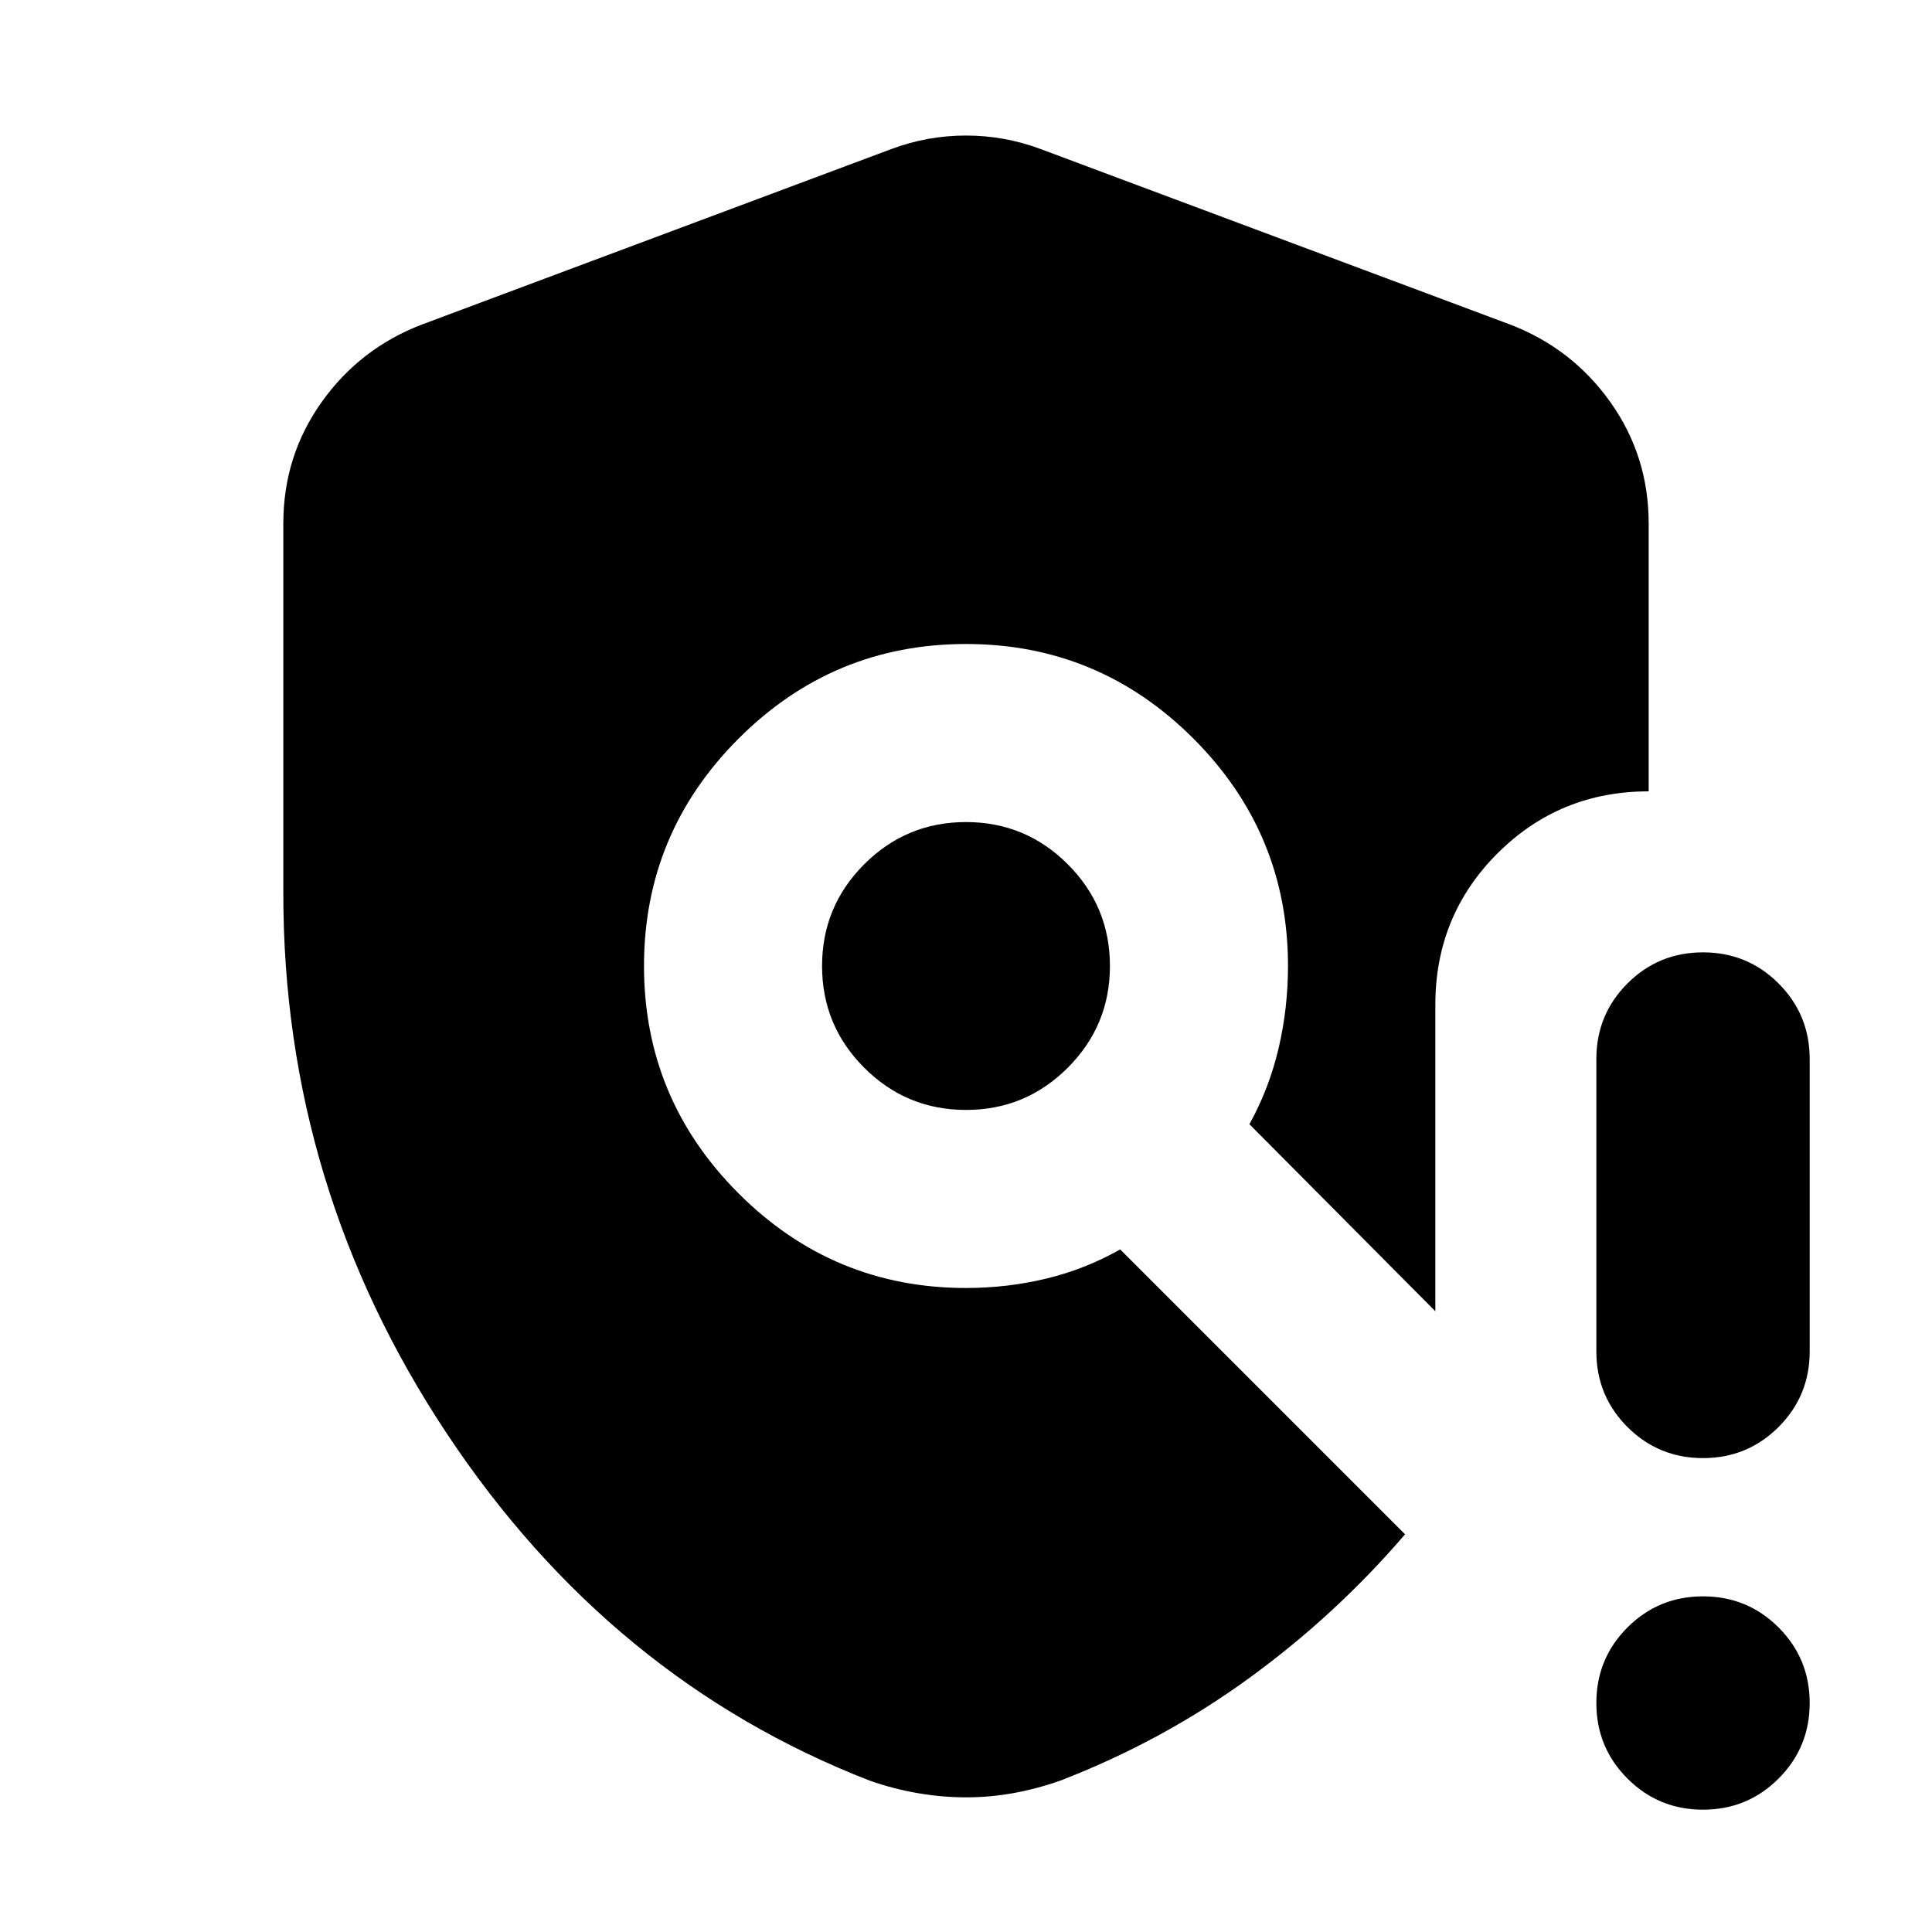 <svg xmlns="http://www.w3.org/2000/svg" height="24" viewBox="0 -960 960 960" width="24"><path d="M140.78-516v-183.91q0-33.48 19.02-60.26 19.03-26.79 49.94-38.61l233.22-87.18q17.95-6.69 37.04-6.69t37.04 6.69l233.22 87.18q30.91 11.82 49.94 38.61 19.02 26.78 19.02 60.26v133.13q-44.31 0-75.15 30.85-30.85 30.84-30.85 75.15v152.34l-92.39-92.95q9.87-17.87 14.52-37.81Q640-459.13 640-480q0-66-47-113t-113-47q-66 0-113 47t-47 113q0 66 47 113t113 47q20.43 0 39.8-4.65 19.37-4.65 36.81-14.52l141.56 141.56q-34.47 40.18-77.58 71.52-43.11 31.35-93.85 50.92-11.83 4.13-23.37 6.19-11.54 2.07-23.37 2.07-11.83 0-23.87-2.07-12.04-2.06-23.87-6.19-128.96-50.09-210.22-172.48Q140.78-370.04 140.78-516ZM480-408.48q29.61 0 50.56-20.96 20.96-20.95 20.96-50.56 0-29.61-20.96-50.56-20.95-20.96-50.56-20.96-29.61 0-50.56 20.96-20.96 20.95-20.96 50.56 0 29.61 20.96 50.56 20.95 20.96 50.56 20.96Zm366.22 347.7q-22.09 0-37.55-15.46-15.45-15.46-15.45-37.54 0-22.09 15.45-37.55 15.46-15.45 37.55-15.45 22.08 0 37.54 15.45 15.46 15.46 15.46 37.55 0 22.08-15.46 37.54t-37.54 15.46Zm-53-227.7v-145.3q0-22.09 15.45-37.55 15.46-15.45 37.55-15.45 22.08 0 37.54 15.45 15.46 15.46 15.46 37.55v145.3q0 22.09-15.46 37.55-15.46 15.45-37.54 15.45-22.09 0-37.55-15.45-15.45-15.46-15.45-37.55Z"/></svg>
